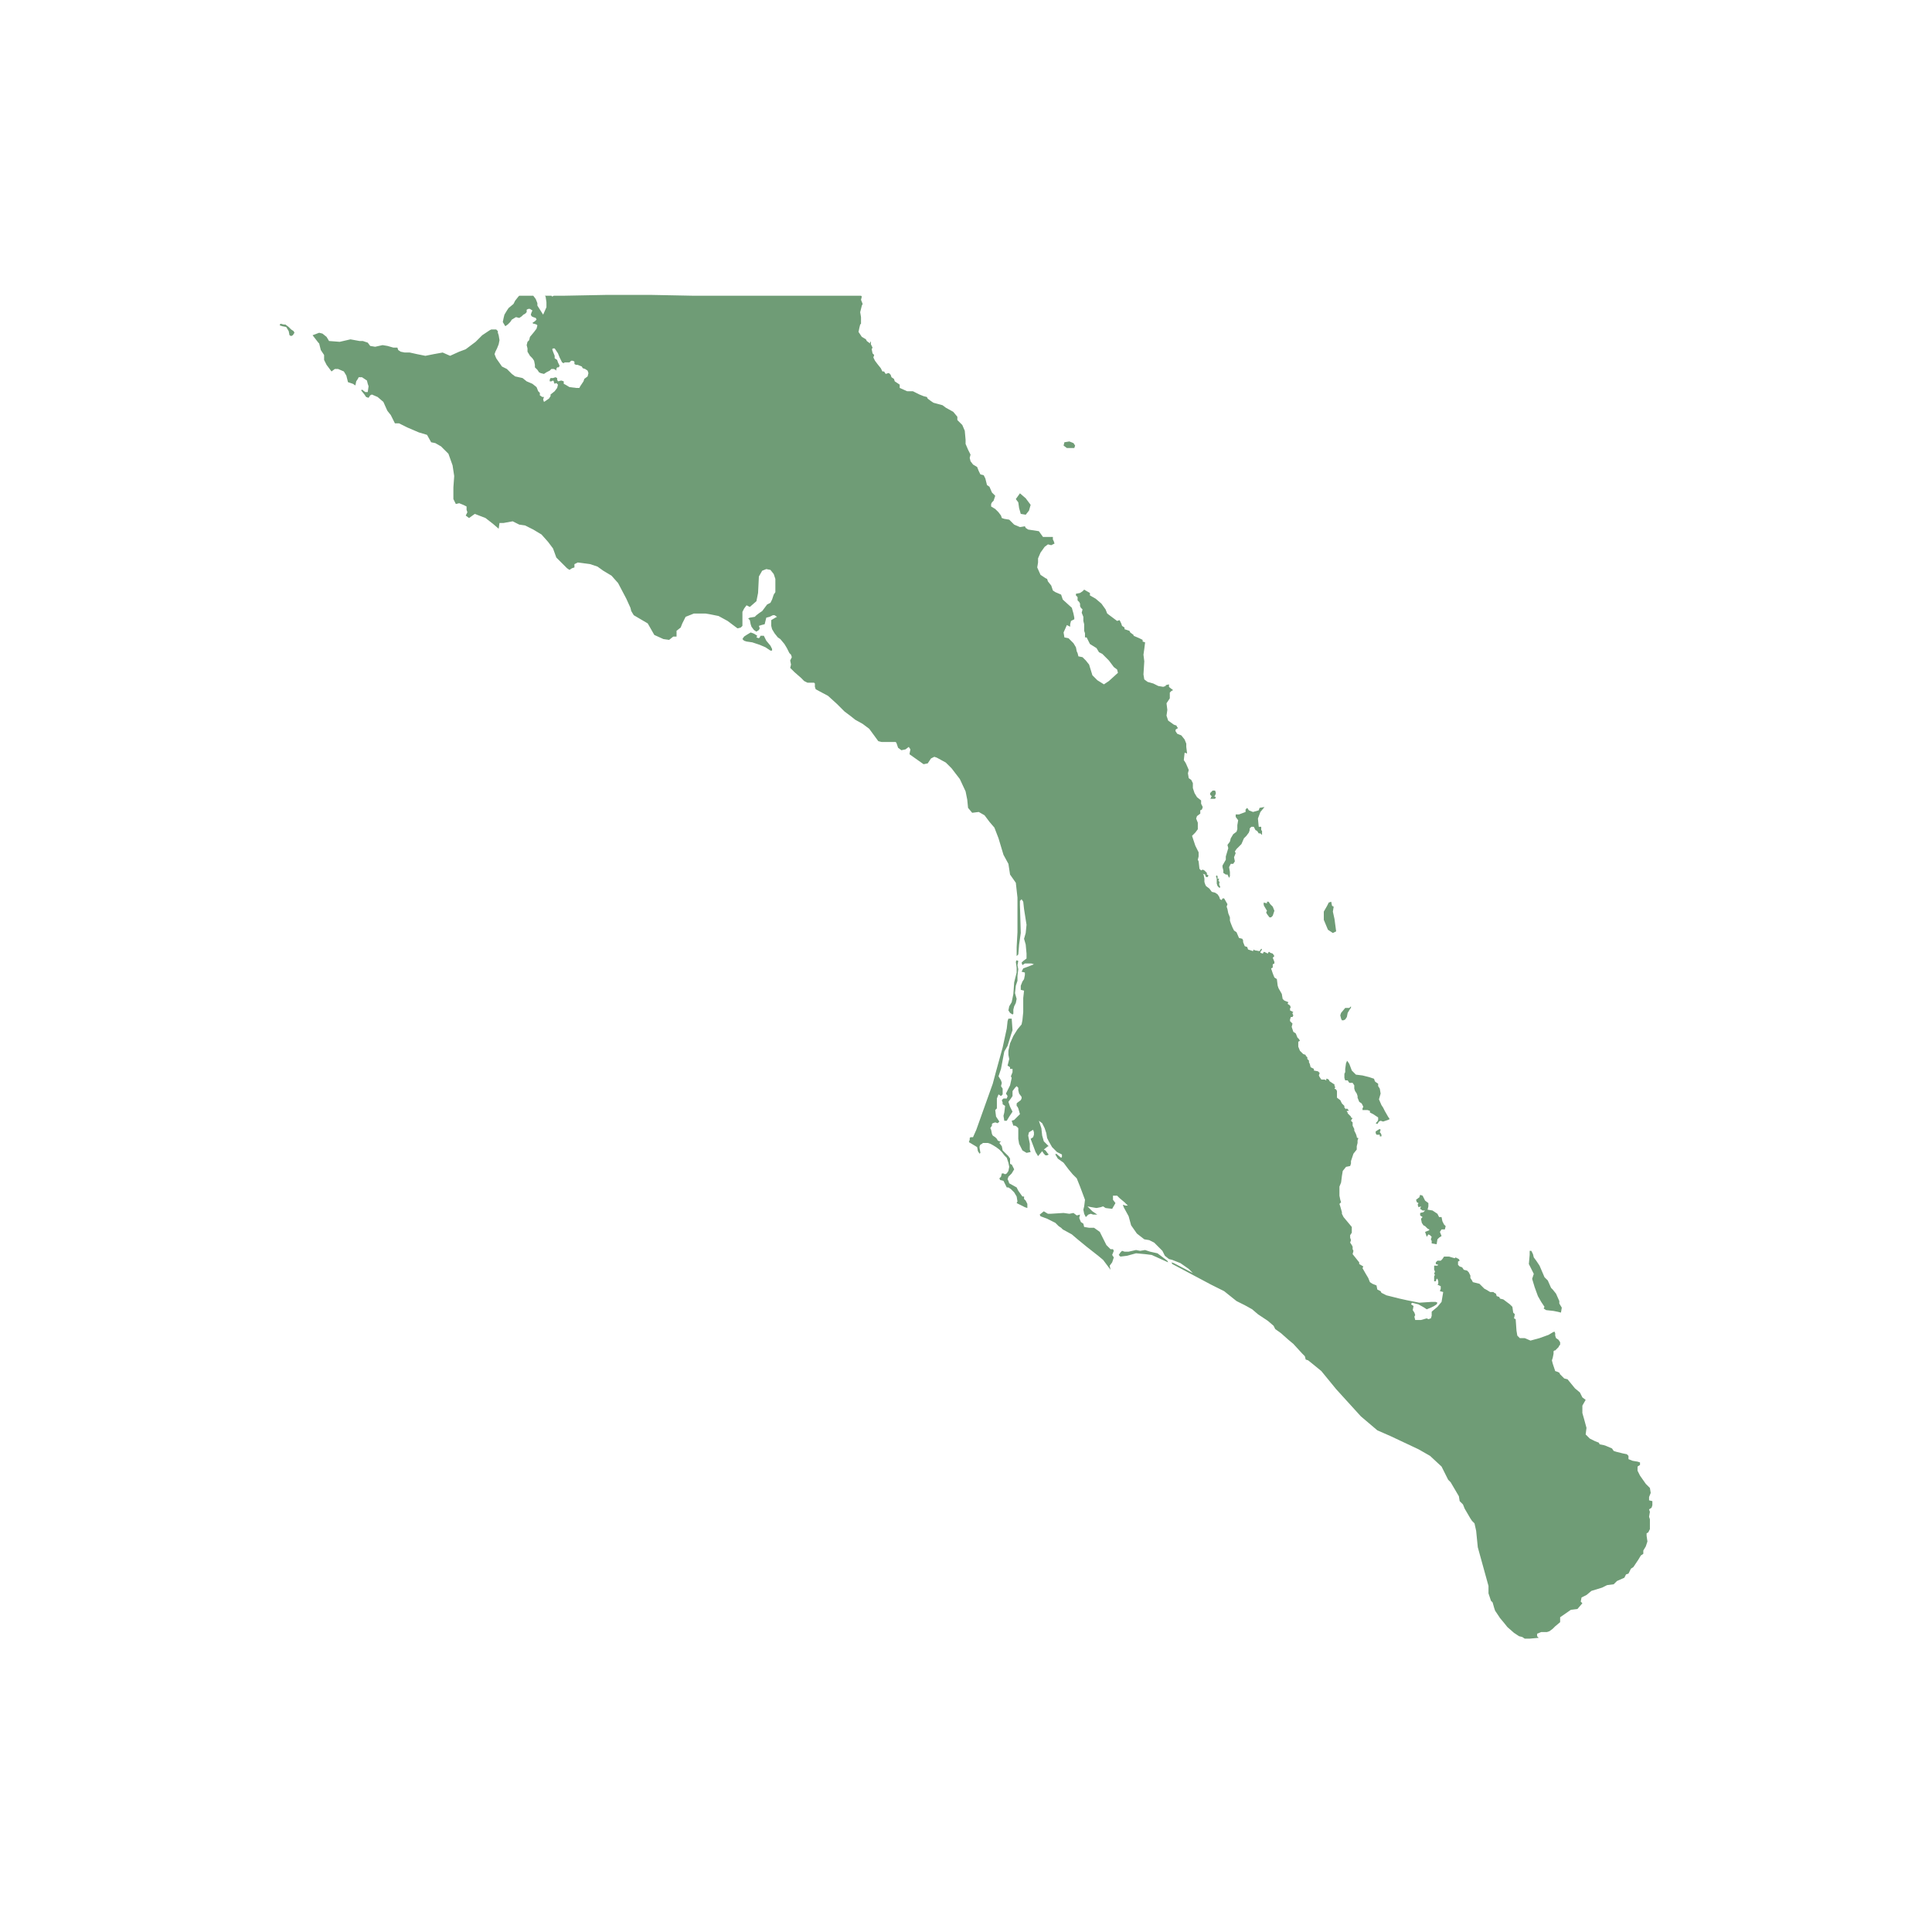 <svg width="380" height="380" viewBox="0 0 380 380" fill="none" xmlns="http://www.w3.org/2000/svg">
<path d="M305.402 253.635L306.05 254.445L306.698 255.903V256.388L307.184 257.198L307.022 258.17L306.374 258.008L305.564 257.846L304.106 257.684L303.62 257.36L303.782 257.036L303.134 256.065L302.487 254.931L301.839 253.149L301.353 251.53L301.515 251.044L301.677 250.558L300.705 248.615L300.867 246.833V246.024H301.191L301.515 246.671L301.677 247.319L302.163 247.967L302.487 248.453L302.81 248.939L303.296 250.072L303.782 251.206L304.43 251.854L305.078 253.311L305.402 253.635ZM225.228 245.862L226.2 246.186L227.657 246.509L229.601 247.967L229.763 248.291L226.524 246.833L225.228 246.671L223.446 246.509L221.665 246.995L220.369 247.157L220.045 246.833L220.369 246.348L220.693 246.024L221.179 246.186H221.989L223.446 245.862L224.256 246.024L225.228 245.862ZM216.32 242.299L217.615 244.89L218.425 245.7H218.911L219.073 246.024L218.749 246.833L219.073 247.319L218.749 248.291L218.263 248.939L218.425 249.748L216.968 247.805L215.996 246.995L213.728 245.214L211.947 243.756L210.813 242.785L209.031 241.813L208.707 241.489L208.221 241.165L207.573 240.517L205.954 239.708L204.658 239.222L204.496 238.898L205.306 238.25L206.116 238.736H206.602L209.193 238.574L210.327 238.736L211.137 238.574L211.785 239.06L212.433 238.898L212.271 239.546L212.594 240.355L213.08 240.679L213.242 241.327L214.214 241.489H215.186L216.32 242.299ZM282.726 238.736L283.05 239.384H283.536L283.698 240.193L284.022 240.841L284.346 241.165L284.184 241.813H283.536L283.212 242.299L283.536 243.109L283.05 243.432L282.726 243.756L282.564 244.728L281.593 244.566V244.08L281.431 243.756L281.593 243.27L281.269 242.947L280.945 242.785L280.621 243.27L280.459 242.785L280.297 242.299L281.107 241.975V241.813L280.783 241.651L280.621 241.489L280.297 241.165L279.973 241.003L279.649 240.517L279.487 239.708L279.811 239.384L279.325 239.06V238.574L279.973 238.412L280.297 238.088H279.811L279.325 237.764L279.487 237.278L279.001 237.44L278.839 236.954L279.001 236.631L278.677 236.469L278.515 235.983L279.163 235.497L279.325 235.011L279.811 235.173L280.135 235.821L280.297 236.145L280.945 236.631V237.278L280.783 237.926L281.755 238.088L282.726 238.736ZM264.748 209.099L264.91 208.775V208.613L265.072 208.775L265.396 209.261L265.882 210.557L266.692 211.366L267.987 211.528L269.283 211.852L270.255 212.176L270.417 212.662L270.579 212.824L271.065 213.148V213.634L271.389 214.12L271.551 215.091L271.227 216.225L271.713 217.359L272.037 217.844L272.361 218.492L273.008 219.626L273.332 220.112L273.008 220.274L272.037 220.597L271.551 220.436L271.227 220.597L270.903 221.083L270.579 220.921L270.903 220.597L271.065 220.274V219.788L270.579 219.464L270.093 219.14L269.445 218.816V218.492L268.959 218.33H268.473H267.987V218.006L268.149 217.682L267.825 217.035L267.34 216.711L267.016 215.901V215.577L266.854 215.091L266.53 214.605L266.368 214.12V213.472L266.044 212.986H265.396L265.072 212.5H264.586L264.424 212.014V211.204L264.586 210.881V210.233L264.748 209.099ZM199.961 233.553L200.285 234.201L201.095 235.335H201.419V235.821L201.743 236.145L202.067 236.792V237.602L201.581 237.44L200.609 236.954L199.961 236.631L200.123 236.307L199.961 235.335L199.475 234.525L198.827 233.877L198.341 233.553H198.017L197.37 232.258L196.722 232.096L196.56 231.772L196.884 231.448L197.046 230.8H197.37L197.693 230.962L198.017 230.8L198.341 230.314L198.503 229.505L198.341 228.695L198.017 227.723L197.531 227.237L197.046 226.59L196.56 226.104L195.912 225.618L195.102 225.132L194.778 224.97L194.292 224.808H193.806H193.32L193.158 224.97L192.834 225.132L192.672 225.456V225.78L192.834 226.752L192.672 226.914L192.349 226.428L192.187 225.618L190.567 224.646L190.729 224.16V223.836L190.891 223.675H191.377L192.025 222.217L192.834 219.95L195.264 213.148L195.912 210.719L197.208 206.022L198.017 202.297L198.179 200.84L198.341 200.354H198.989L199.151 202.621L198.827 203.593L198.179 205.698L197.531 206.832L196.884 210.233L196.398 211.69L196.884 212.5L197.046 212.986L196.884 213.634L197.208 214.12V214.605V215.253L196.884 215.577L196.398 215.253L196.074 216.063V216.387V218.006L195.75 218.33L195.912 219.626L196.236 220.112L196.56 220.597L196.236 220.921L195.75 220.759L195.264 220.921L195.102 221.083V221.407L194.778 221.893L194.94 222.217L195.102 223.027L195.264 223.351L195.75 223.675L196.074 223.998L196.236 224.322L196.56 224.484H196.884L196.722 224.646L196.56 224.808L197.046 225.456L197.208 226.266L198.341 227.399L198.665 227.885V228.533V228.857L198.827 229.019H198.989L199.475 229.991L198.989 230.8L198.665 231.124L198.341 231.448L198.179 231.934L198.341 232.258L198.503 232.744L199.961 233.553ZM262.157 183.511L261.185 182.863L260.375 180.92V179.3L261.023 178.167L261.347 177.519L261.833 177.357L261.995 178.167L262.319 178.329L262.157 179.3L262.48 180.758L262.804 183.187L262.157 183.511ZM247.579 162.62H248.065V163.267L248.227 163.429V163.915V164.239L247.903 163.915H247.579L247.256 163.429L246.932 163.267L246.608 162.62H246.122L245.798 162.943V163.267L245.636 163.753L245.15 164.401L244.664 164.887L244.178 166.02L243.206 166.992L242.882 167.478L243.044 167.802L242.72 168.612L242.882 169.421L242.558 169.907H242.073L241.749 170.555L241.911 171.527V172.337L241.749 172.66L241.425 172.013H241.101L240.615 171.689V171.203L240.453 170.555V170.231L241.101 169.098V168.45L241.587 166.83L241.425 166.182L241.911 165.535L242.073 164.887L242.558 164.077L243.206 163.591L243.368 163.105V162.296L243.53 161.324L243.044 160.676V160.19H243.692L244.988 159.704V159.219L245.312 158.895L245.636 159.381L246.446 159.704L247.579 159.381L247.741 158.895L248.713 158.733L247.903 159.704L247.418 161L247.579 162.62ZM108.935 58.162H111.041L119.463 58H127.885L136.146 58.162H144.568H152.99H161.251H169.349L169.511 58.324L169.349 58.972L169.673 59.782L169.511 60.105L169.187 61.401L169.349 62.373V63.02V63.344V63.668L169.187 63.83L169.025 64.478L168.863 65.288L169.511 66.259L170.321 66.745L170.483 67.069L171.131 67.555V67.231H171.293V67.717L171.617 68.365L171.455 68.689L171.617 69.498L171.941 69.822L171.779 70.308L172.103 70.956L172.588 71.604L173.236 72.413L173.56 73.061H173.884L174.208 73.547L174.694 73.385H174.856L175.18 73.709L175.342 74.195L175.828 74.519L175.99 75.005L176.962 75.653V76.3L178.419 76.948H179.553L180.201 77.272L180.849 77.596L181.659 77.92L182.307 78.082L182.469 78.406L183.116 78.891L183.602 79.215L185.384 79.701L186.032 80.187L187.49 80.997L188.299 81.969V82.616L189.271 83.588L189.757 84.722L189.919 86.503V87.313L190.405 88.447L190.891 89.418L190.729 90.066L190.891 90.714L191.377 91.362L192.187 91.847L192.51 92.657L192.834 93.305L193.482 93.467L193.806 94.115L194.13 95.41L194.616 95.734L195.102 96.868L195.75 97.516L195.426 98.487L195.102 98.811L194.94 99.135V99.621L195.75 100.107L196.398 100.755L196.884 101.403L197.046 101.888L197.531 102.05L198.503 102.212L199.475 103.184L200.609 103.67L201.581 103.508L201.743 103.832L202.229 104.156L204.334 104.48L205.144 105.613H206.602H207.088V106.099L207.25 106.423L207.412 106.909L206.764 107.233L206.116 107.071L205.468 107.557L204.658 108.69L204.172 109.824V110.634L204.01 111.605L204.658 113.063L205.63 113.711L205.954 113.873L206.116 114.359L206.764 115.168L207.088 116.14L207.573 116.464L208.707 116.95L209.031 117.921L210.813 119.541L211.137 120.675L211.299 121.484V121.808L210.651 122.132L210.489 122.78V123.266L209.841 122.942L209.193 124.399L209.355 125.371L210.165 125.533L211.137 126.505L211.623 127.314L211.785 128.124L211.947 128.448L212.109 129.096L212.918 129.258L213.566 129.906L214.214 130.715L214.862 132.821L215.834 133.792L217.13 134.602L218.101 133.954L219.883 132.335L219.721 131.687L219.073 131.201L218.101 129.906L216.806 128.61L216.158 128.286L215.672 127.476L214.376 126.667L213.728 125.371H213.404V125.047V124.561L213.242 124.075V122.78L213.08 122.132V121.322L212.756 120.513L212.918 119.865L212.594 119.541L212.433 119.217V118.731L212.271 118.407L211.947 118.083V117.436L211.623 117.112V116.788L212.433 116.626L212.918 116.302L213.242 115.978L214.376 116.626V117.112L215.51 117.759L216.644 118.731L217.454 119.865L217.777 120.675L219.721 122.132L220.207 121.97L220.531 122.618L220.693 123.104L221.179 123.428V123.752L222.151 124.075L222.313 124.399L222.96 124.885V125.047L224.094 125.533L224.742 125.857V126.181L225.228 126.343L225.066 127.638L224.904 128.772L225.066 130.068L224.904 132.659L225.066 133.631L225.714 134.116L226.848 134.44L227.819 134.926L228.791 135.088L229.277 134.926V134.764L229.925 134.602V135.088L230.087 135.25L230.735 135.736L230.411 135.898L230.087 136.222V137.355L229.439 138.327L229.601 139.623L229.439 140.756L229.763 141.728L230.897 142.538L231.383 142.7L231.545 143.024L231.707 143.186L231.221 143.509V143.833L231.545 144.319L232.355 144.643L233.002 145.453L233.326 146.263V146.91L233.488 148.206L233.002 148.044L232.84 149.502L233.164 149.987L233.326 150.311L233.812 151.445L233.65 152.093L233.812 153.064L234.298 153.388L234.622 154.036V155.008L234.946 155.98L235.432 156.789L236.242 157.437V158.085L236.566 158.733L236.404 159.219L236.08 159.381V160.028L235.432 160.514L235.27 161L235.594 161.81V163.105L235.108 163.753L234.46 164.401L234.784 165.373L235.108 166.344L235.594 167.316L235.756 167.64V168.45L235.594 169.098L235.756 169.421L235.918 170.879L236.242 171.203L236.566 171.041L236.89 171.203L237.376 171.689V172.013L237.699 172.175L237.537 172.498H237.214L237.052 172.175V172.013L236.566 171.851L236.728 172.013L236.89 172.822V173.47L237.052 173.956L237.214 174.28L237.861 174.766L238.347 175.414L238.995 175.575L239.481 175.899L239.805 176.385L239.967 176.871L240.291 177.033L240.453 176.709H240.777L241.425 177.843L241.263 178.329L241.425 178.814L241.587 179.624L241.911 180.434V181.082L242.073 181.568L242.397 182.377L242.72 183.025L243.206 183.349L243.692 184.483L244.34 184.645L244.502 184.969V185.292L244.826 186.102L245.312 186.264L245.474 186.75L245.96 186.912L246.446 187.074L246.608 186.75L246.77 186.912L247.741 187.074L248.065 186.588L248.227 186.75L247.903 187.236V187.398L248.389 187.56L248.551 187.236H248.713L249.037 187.398L249.361 187.56L249.523 187.236H249.685L249.847 187.398L250.333 187.56L250.657 188.046L250.333 188.37L250.657 189.179V189.503L250.333 189.665V190.313L250.009 190.475L250.171 190.961L250.333 191.447L250.657 192.256L251.143 192.58L251.305 193.876L251.467 194.362L252.115 195.495L252.277 196.467L252.6 196.791L253.41 197.115L253.248 197.439L253.734 197.763L253.896 198.248H253.734V198.734L254.058 198.896L254.382 199.058L254.22 199.22V199.382L254.382 199.706L254.22 200.03H253.896L253.734 200.516V200.84L254.22 201.325L254.058 201.973L254.382 202.945L254.868 203.269L255.192 204.079L255.516 204.403L255.678 204.726L255.354 204.888V205.86L255.678 206.67L256.326 207.318L256.812 207.48V207.642L257.136 207.965V208.127V208.289L257.459 208.613V208.937L257.621 209.261L257.783 209.909L258.431 210.233V210.557L259.241 210.719L259.565 211.042L259.403 211.528L259.565 211.852L259.889 212.338H260.537L260.861 212.5V212.176H261.023L261.347 212.338L261.509 212.662L262.48 213.31V213.634L262.642 213.796L262.48 214.12L262.804 214.281L262.966 214.605V215.415V215.901L263.614 216.387L263.938 217.035L264.424 217.52V217.844L264.748 218.168L264.91 218.006L265.234 218.33V218.492H264.91V218.654L265.072 218.816V218.978L265.72 219.626V219.788L266.044 219.95L265.882 220.112L265.72 220.436L266.044 220.759V220.921V221.407L266.206 221.731L266.368 222.055V222.379L266.53 222.703L266.692 223.027L266.854 223.513V223.675L267.016 223.836H267.178L267.016 224.322V224.646V224.808L266.854 225.456V226.104L266.206 226.914L265.882 227.885L265.72 228.371V228.857L265.558 229.343L264.748 229.505L264.1 230.314L263.938 231.286L263.776 232.582L263.452 233.392V234.363V235.173L263.614 235.983L263.776 236.469L263.452 236.792L263.614 237.278L263.938 238.412V238.736L264.262 239.384L265.882 241.327V241.975V242.461L265.558 242.947V243.432L265.72 243.918L265.558 244.404L265.882 244.89L266.044 245.214V245.7L266.206 246.024L266.044 246.671L267.34 248.291V248.615L268.149 249.101L267.987 249.425L268.635 250.558L269.121 251.368L269.445 252.178L269.931 252.502L270.741 252.826L270.903 253.635L271.551 253.959L271.713 254.283L272.684 254.769L273.98 255.093L275.276 255.417L276.734 255.741L279.163 256.226L281.593 256.065H282.403L282.726 256.226L282.564 256.55L282.079 256.874L281.431 257.198L280.621 257.522L280.135 257.198L279.001 256.55L277.705 256.226L277.544 256.55L278.029 256.874L277.867 257.684L278.191 258.17L278.353 258.656L278.191 258.98L278.353 259.627H279.487L280.621 259.304L280.945 259.465L281.431 259.304L281.593 258.818V258.332V258.008L281.755 257.846L282.726 257.036L283.536 256.065L283.86 254.121L283.212 253.959L283.374 253.473V252.987L283.05 252.826L282.726 252.664L282.888 252.502V252.016L282.726 251.53H282.564L282.403 252.016H282.079V251.044L282.241 250.72L282.079 250.558L282.241 250.072L282.079 249.748V249.263V248.939H282.726L282.888 248.777L282.403 248.615V248.291L282.726 247.967H283.374L283.698 247.643L284.022 247.157H284.994L286.128 247.481L286.29 247.319L286.938 247.643L287.1 247.967L286.776 248.129V248.777L287.1 249.101L287.585 249.263L287.909 249.748L288.557 249.91L288.881 250.234L289.205 250.882V251.368L289.529 251.854L289.691 252.178L290.987 252.502L291.473 252.987L291.959 253.473L292.283 253.635L293.092 254.121H293.74L293.902 254.283L294.226 254.445L294.388 254.931L294.874 255.093L295.036 255.417L295.684 255.579L296.332 256.065L296.98 256.55L297.466 257.036L297.627 258.17L297.951 258.494L297.789 259.304L298.113 259.465L298.275 261.733L298.437 262.704L298.923 263.19H299.895L301.029 263.676L302.81 263.19L304.592 262.543L305.402 262.057L305.726 261.895L305.888 262.219V262.704L306.05 263.19L306.536 263.514L306.86 264V264.486L306.698 264.648L306.536 264.972L305.888 265.62H305.726L305.564 265.782V266.267L305.402 267.077L305.24 267.563L305.402 268.211L305.726 269.182L305.888 269.668L306.374 269.83L306.698 269.992L306.86 270.316L307.184 270.64L307.346 270.802L307.669 271.126L308.317 271.288L309.775 273.069L310.747 273.879L311.233 274.851L311.881 275.337L311.233 276.47V277.928L311.557 279.061L312.043 280.843L311.881 282.138L312.69 282.948L313.662 283.434L314.472 283.758L314.634 284.082L315.444 284.244L315.93 284.406L317.064 284.892L317.388 285.377L317.873 285.539L319.169 285.863L319.979 286.025L320.303 286.349V286.997L321.113 287.321L322.085 287.483L322.57 287.645V288.131L322.085 288.454V289.264L322.57 290.236L323.704 291.855L324.514 292.665L324.676 293.637L324.352 294.447V295.094L325 295.256V296.066L324.838 296.552L324.352 296.876L324.514 297.362L324.352 298.333L324.514 298.819V299.953V300.763L324.19 301.41L323.866 301.572V302.058L324.028 303.192L323.866 303.678L323.704 304.164L323.218 304.973V305.621L322.732 305.945L322.247 306.755L321.275 308.212L320.789 308.536L320.303 309.508L319.817 309.67L319.493 310.318L318.035 310.965L317.388 311.613L316.092 311.775L315.12 312.261L313.014 312.909L312.043 313.719L311.071 314.204L310.909 315.014L311.233 315.338L310.261 316.472L308.965 316.634L306.86 318.091V319.063L305.888 319.873L305.402 320.359L304.754 320.844L304.268 321.006H303.134L302.325 321.33V321.816L302.648 322.14L300.867 322.302H299.895L299.409 321.978L298.761 321.816L297.789 321.168L296.494 320.035L295.846 319.225L295.036 318.253L294.064 316.796L293.902 316.31L293.578 315.176L293.254 314.852L292.768 313.395V311.937L290.663 304.326L290.339 301.087L290.015 299.629L289.529 299.143L289.205 298.657L288.071 296.714L287.747 295.904L287.1 295.256L286.938 294.285L285.318 291.531L284.832 291.046L283.536 288.454L281.269 286.349L279.001 285.054L273.494 282.462L270.903 281.329L267.663 278.576L262.804 273.231L259.889 269.668L258.107 268.211L257.298 267.563L256.812 267.401L256.65 266.753L256.164 266.267L254.382 264.324L253.41 263.514L251.953 262.219L250.819 261.409L250.495 260.761L249.361 259.789L247.418 258.494L246.284 257.522L244.826 256.712L243.206 255.903L240.777 253.959L238.185 252.664L230.573 248.615L230.411 248.291L230.897 248.453L234.622 250.396L233.812 249.587L232.193 248.453L230.573 247.805L229.925 247.643L229.115 246.995L228.629 246.024L227.01 244.404L226.038 243.918L225.066 243.756L223.608 242.623L222.475 241.003L221.989 239.222L221.017 237.44L220.855 236.954L221.341 237.116H221.827L221.179 236.469L220.207 235.659L219.721 235.173H218.911V235.983L219.397 236.631L218.749 237.764L217.454 237.602L216.968 237.278L216.482 237.44L215.672 237.602L214.7 237.44L213.89 237.278L214.862 238.25L215.834 238.898H215.024L214.538 238.736L214.052 238.898L213.566 239.384L213.242 238.736L213.08 237.926L213.242 237.278L213.404 235.983L212.433 233.392L211.785 231.772L210.975 230.962L210.165 229.991L209.193 228.695L208.059 227.885L207.573 227.075L207.735 226.914L208.707 227.723L208.869 227.561V227.075L207.897 226.59L206.926 225.618L206.278 224.484L205.954 223.836L205.792 222.865L205.468 221.893L204.982 220.921L204.334 220.436L204.82 221.893L204.982 223.351L205.306 224.484L206.278 225.456H206.116L205.306 226.104L205.63 226.266L206.116 226.914L206.278 227.075L205.954 227.237H205.63L205.306 226.914L204.982 226.428L204.172 227.399L203.686 226.59L202.714 223.998L203.2 223.675L203.362 223.189V222.703L203.2 222.217L202.391 222.703L202.229 223.351L202.552 224.97V226.104L202.714 226.59L201.905 226.752L201.095 226.266L200.771 225.618L200.447 224.97L200.285 223.998V222.379V221.893L199.961 221.569L199.637 221.407H199.313L198.989 220.436L199.475 220.274L200.285 219.464L200.609 219.14L200.285 218.006L200.123 217.682L199.961 217.52V217.035L200.123 216.873L200.771 216.387L200.933 216.063V215.739L200.447 215.091L200.285 214.443V213.958L199.961 213.634L199.637 213.958L199.151 214.605V215.577L198.827 216.063L198.341 216.711L198.665 217.682L199.151 218.654L198.503 219.626L198.017 220.436H197.531L197.37 219.464L197.531 218.816L197.693 217.52L197.208 217.197V216.873L197.046 216.387L197.37 216.063H198.017L198.179 215.577L197.855 215.091L198.179 214.443L198.665 213.472L198.989 212.014L198.827 211.69L199.151 210.881V210.233H198.665V209.909L198.179 209.585L198.341 208.937L198.503 208.289L198.341 207.48V206.67L198.665 205.212L199.313 203.755L200.123 202.459L200.933 201.487L201.095 200.678L201.257 199.058V196.305L201.419 194.848L200.771 194.686V193.876L201.095 193.066L201.419 192.58L201.581 191.77V191.285L200.933 191.123L201.257 190.475L202.552 189.989L203.362 189.665L202.876 189.503H201.581L201.095 189.827L200.933 189.341L201.257 189.017L201.905 188.531V187.56L201.743 185.778L201.419 184.645L201.743 183.511L201.905 181.892L201.419 178.814L201.257 177.357L200.933 176.871L200.609 177.195V178.005L200.771 183.511L200.447 185.778L200.285 187.722L199.961 188.046V187.56V186.264L200.123 183.349V176.547L199.799 173.632L198.665 172.013L198.341 169.907L197.37 168.126L196.398 164.887L195.588 162.781L194.616 161.648L193.644 160.352L192.51 159.704L191.215 159.866L190.405 158.895L190.243 157.275L189.919 155.656L188.785 153.226L187.166 151.121L186.032 149.987L184.25 149.016L183.764 148.854L183.116 149.178L182.792 149.664L182.469 150.149L181.659 150.311L178.905 148.368V148.206L179.067 147.396L178.743 146.91L178.095 147.396L177.286 147.558L176.638 147.072L176.314 146.101L176.152 145.939H175.342H173.398L172.75 145.777L170.969 143.348L169.673 142.376L168.215 141.566L167.406 140.918L166.11 139.947L164.652 138.489L162.87 136.87L160.441 135.574L160.279 135.088V134.926V134.764V134.44L160.117 134.278H159.793H158.821L158.173 133.954L157.526 133.307L156.23 132.173L155.42 131.363L155.582 130.715L155.42 129.906L155.744 129.258L155.582 128.772L155.258 128.448L154.772 127.476L154.286 126.667L153.476 125.695L152.99 125.371L152.343 124.561L151.857 123.752L151.695 123.104V122.618V121.97L152.504 121.484L152.828 121.322L152.343 120.998H152.019L151.371 121.322L150.723 121.484L150.561 122.132L150.399 122.78L149.751 122.942L149.265 123.104L149.427 123.59L149.265 123.914L148.779 124.237L148.293 123.914L147.807 123.266L147.645 122.78L147.483 121.97L147.16 121.646L147.483 121.484L148.455 121.322L148.779 120.998L149.427 120.513L149.913 120.189L150.399 119.541L150.885 118.893L151.533 118.569L151.857 117.921L152.181 116.95L152.504 116.464V113.873L152.181 112.901L151.533 112.091L150.723 111.929L149.913 112.253L149.265 113.387L149.103 116.626L148.779 118.245L147.483 119.379L146.836 119.055L146.35 119.703L146.026 120.351V120.836V121.322V121.646V122.294V123.104L145.702 123.428L145.054 123.59L143.11 122.132L141.329 121.16L139.709 120.836L138.737 120.675H137.442H136.47L134.85 121.322L134.202 122.618L133.878 123.428L133.068 124.075V125.209H132.421L131.611 125.857L130.477 125.695L128.695 124.885L127.4 122.618L124.646 120.998L124.16 120.189L123.998 119.541L123.188 117.759L121.569 114.682L120.273 113.225L118.653 112.253L117.519 111.443L116.062 110.958L113.632 110.634L112.984 110.958V111.605L112.499 111.767L112.013 112.091L111.527 111.767L109.421 109.662L108.773 107.881L107.801 106.585L106.506 105.127L104.886 104.156L103.266 103.346L102.133 103.184L100.837 102.536L99.055 102.86H98.245L98.083 103.994L96.95 103.022L95.492 101.888L93.386 101.079L92.253 101.888L91.605 101.403L91.929 100.755L91.767 100.269V99.621L91.119 99.297L90.309 98.973L89.661 99.135L89.175 98.163V95.896L89.337 93.629L89.013 91.524L88.203 89.256L87.231 88.285L86.746 87.799L85.612 87.151L84.802 86.989L83.992 85.531L82.373 85.046L80.105 84.074L78.485 83.264H77.675L77.028 81.969L76.866 81.645L76.218 80.835L76.056 80.511L75.408 79.053L74.274 78.082L73.14 77.596L72.816 77.758L72.493 78.244L72.007 78.082L71.683 77.596L71.035 76.786L71.197 76.624L71.845 77.11H72.331L72.493 75.976L72.331 75.491L72.169 74.843L71.683 74.519L71.197 74.195H70.549L70.387 74.519L70.063 75.005L69.901 75.814L69.415 75.491L68.443 75.167L68.119 73.871L67.633 73.061L66.5 72.576H65.852L65.204 73.061L64.718 72.413L64.232 71.766L63.746 70.794V69.822L63.098 68.851L62.936 68.203L62.775 67.555L62.612 67.393L61.479 65.936L62.775 65.45L63.422 65.612L64.232 66.259L64.718 67.069L66.824 67.231L68.929 66.745L70.711 67.069H71.359L72.331 67.393L72.816 68.041L73.788 68.203L75.246 67.879L76.218 68.041L77.352 68.365H78.161L78.323 68.851L78.809 69.174L79.619 69.337H80.591L82.049 69.66L83.668 69.984L85.288 69.66L87.07 69.337L88.527 69.984L90.309 69.174L91.605 68.689L92.9 67.717L93.548 67.231L94.034 66.745L94.844 65.936L95.816 65.288L96.302 64.964L96.626 64.802H97.112H97.597L97.921 65.126V65.45L98.083 65.936L98.245 66.907L98.083 67.717L97.759 68.527L97.436 69.174L97.273 69.66L97.597 70.47L98.731 72.09L99.703 72.576L100.675 73.547L101.323 74.033L102.78 74.357L103.59 75.005L104.724 75.491L105.534 76.138L105.858 76.948L106.182 77.272V77.758L106.668 78.082H106.992L106.83 78.568L106.992 79.053L107.477 78.73L107.963 78.406L108.287 77.92V77.596L109.097 76.948L109.583 76.3L109.745 75.653L109.421 75.329L109.097 75.491L108.935 75.167V75.005L108.773 74.843L108.449 75.005H108.125V74.681L108.287 74.357H108.773L109.259 74.195L109.583 74.357V74.681L109.745 75.005L110.393 74.843L110.879 75.005V75.491L111.203 75.653L112.013 76.138L113.308 76.3H113.956L114.118 75.976L114.442 75.491L114.766 75.005L114.928 74.519L115.576 74.033L115.738 73.385L115.576 72.899L115.09 72.576L114.604 72.413L114.442 72.09L113.632 71.766H113.308L112.984 71.604V71.118L112.66 70.956H112.337L112.013 71.28H111.689H111.041L110.879 71.442L110.555 71.28L110.069 70.308L109.745 69.498L109.421 69.013L109.097 68.527H108.773L108.611 68.689L108.773 69.174L109.097 69.984V70.47L109.583 70.794L109.745 71.28L110.069 71.928L109.907 72.252H109.583L109.421 72.576V72.899L109.259 72.737L108.935 72.576H108.449L108.125 72.899L107.477 73.223L106.992 73.547L106.344 73.385L106.02 73.223L105.696 72.737L105.21 72.252V71.766L105.048 70.956L104.724 70.47L104.238 69.984L103.752 69.174V68.527L103.59 67.879L103.752 67.231L104.076 66.907L104.238 66.259L105.048 65.288L105.534 64.64L105.696 63.992L105.534 63.83L105.048 63.668H104.886L104.724 63.506L105.21 63.182L105.372 63.02L105.534 62.858L105.372 62.535L104.886 62.373L104.562 62.211L104.4 61.887L104.562 61.401L104.724 61.077L104.238 60.753H103.914L103.59 60.915V61.401L103.266 61.725L102.942 61.887L102.618 62.211L102.133 62.535L101.485 62.373L100.675 62.858L100.351 63.344L99.865 63.83L99.379 64.154L98.893 63.344L99.055 62.535L99.217 61.887L99.703 61.077L100.027 60.591L100.999 59.782L101.323 59.134L101.971 58.324L102.133 58.162H104.886L105.372 58.81L105.696 59.62V60.105L106.83 61.887L107.477 60.429V59.458L107.316 58.324L107.154 58.162H108.449L108.611 58.324L108.935 58.162ZM146.836 124.885L147.645 124.399L148.131 124.561L148.455 124.723L148.941 125.047L148.779 125.371L149.265 125.533L149.427 125.371L149.589 125.047H149.913H150.237L150.723 126.019L151.533 126.991L151.857 127.638V127.962H151.533L151.047 127.638L150.561 127.314L149.427 126.829L147.969 126.343L146.836 126.181L146.35 126.019L146.026 125.695L146.35 125.209L146.836 124.885ZM270.579 222.541L271.065 222.217L271.389 222.055L271.551 222.217L271.389 222.703L271.551 222.865L271.713 223.189V223.513H271.389V223.189H271.065H270.741L270.579 222.865V222.541ZM264.586 198.248H265.072H265.396L265.72 197.925V198.248L265.558 198.41L265.072 199.22L264.91 200.03L264.586 200.516L264.262 200.678H263.938L263.776 200.354L263.614 199.706L263.776 199.22L264.586 198.248ZM199.799 189.179L199.961 188.855L200.285 189.017L200.123 189.827L200.285 190.637L200.123 191.932V192.904L199.799 193.876L199.637 195.333L199.961 196.467L199.799 197.277L199.475 197.925L199.313 198.572V199.382L199.151 199.544L198.665 199.22L198.341 198.734L198.503 197.925L198.989 197.115L199.313 195.495L199.475 193.228L199.961 191.285V190.313L199.799 189.179ZM248.551 178.005V177.519L249.199 177.681V177.357H249.523L249.847 177.843L250.171 178.167L250.333 178.329L250.657 179.138L250.495 179.624L250.333 180.11L250.009 180.434H249.685L249.199 179.786L249.037 179.462L249.199 179.138L248.713 178.329L248.551 178.005ZM239.319 172.175L239.481 172.337V172.822H239.805L239.643 173.146L239.805 173.47H239.967L239.805 173.632V174.118L239.967 174.28V174.604H239.805L239.481 174.28L239.319 173.794V173.308V172.822L239.157 172.337L239.319 172.175ZM238.023 155.98L238.509 155.494H238.833H238.995L239.157 155.98L238.995 156.465L238.833 156.627L239.157 156.789L238.995 157.113H238.509H238.185H238.023L238.185 156.951V156.789L238.347 156.627L238.023 156.303V155.98ZM200.285 98.811L199.799 98.163L200.609 97.03L201.743 98.002L202.714 99.297L202.391 100.431L201.743 101.241L200.771 101.079L200.447 99.945L200.285 98.811ZM209.841 88.123L209.193 87.637L209.355 86.989L210.327 86.827L211.137 87.151L211.461 87.637L211.299 88.123H210.327H209.841ZM55.81 63.83H56.134L56.782 64.316L57.267 64.802L57.753 65.126L57.915 65.45L57.592 65.936L57.267 66.097L56.944 65.936L56.782 65.126L56.296 64.316L55.486 64.154L55 63.992L55.162 63.668L55.81 63.83Z" fill="#6F9C76"/>
</svg>
